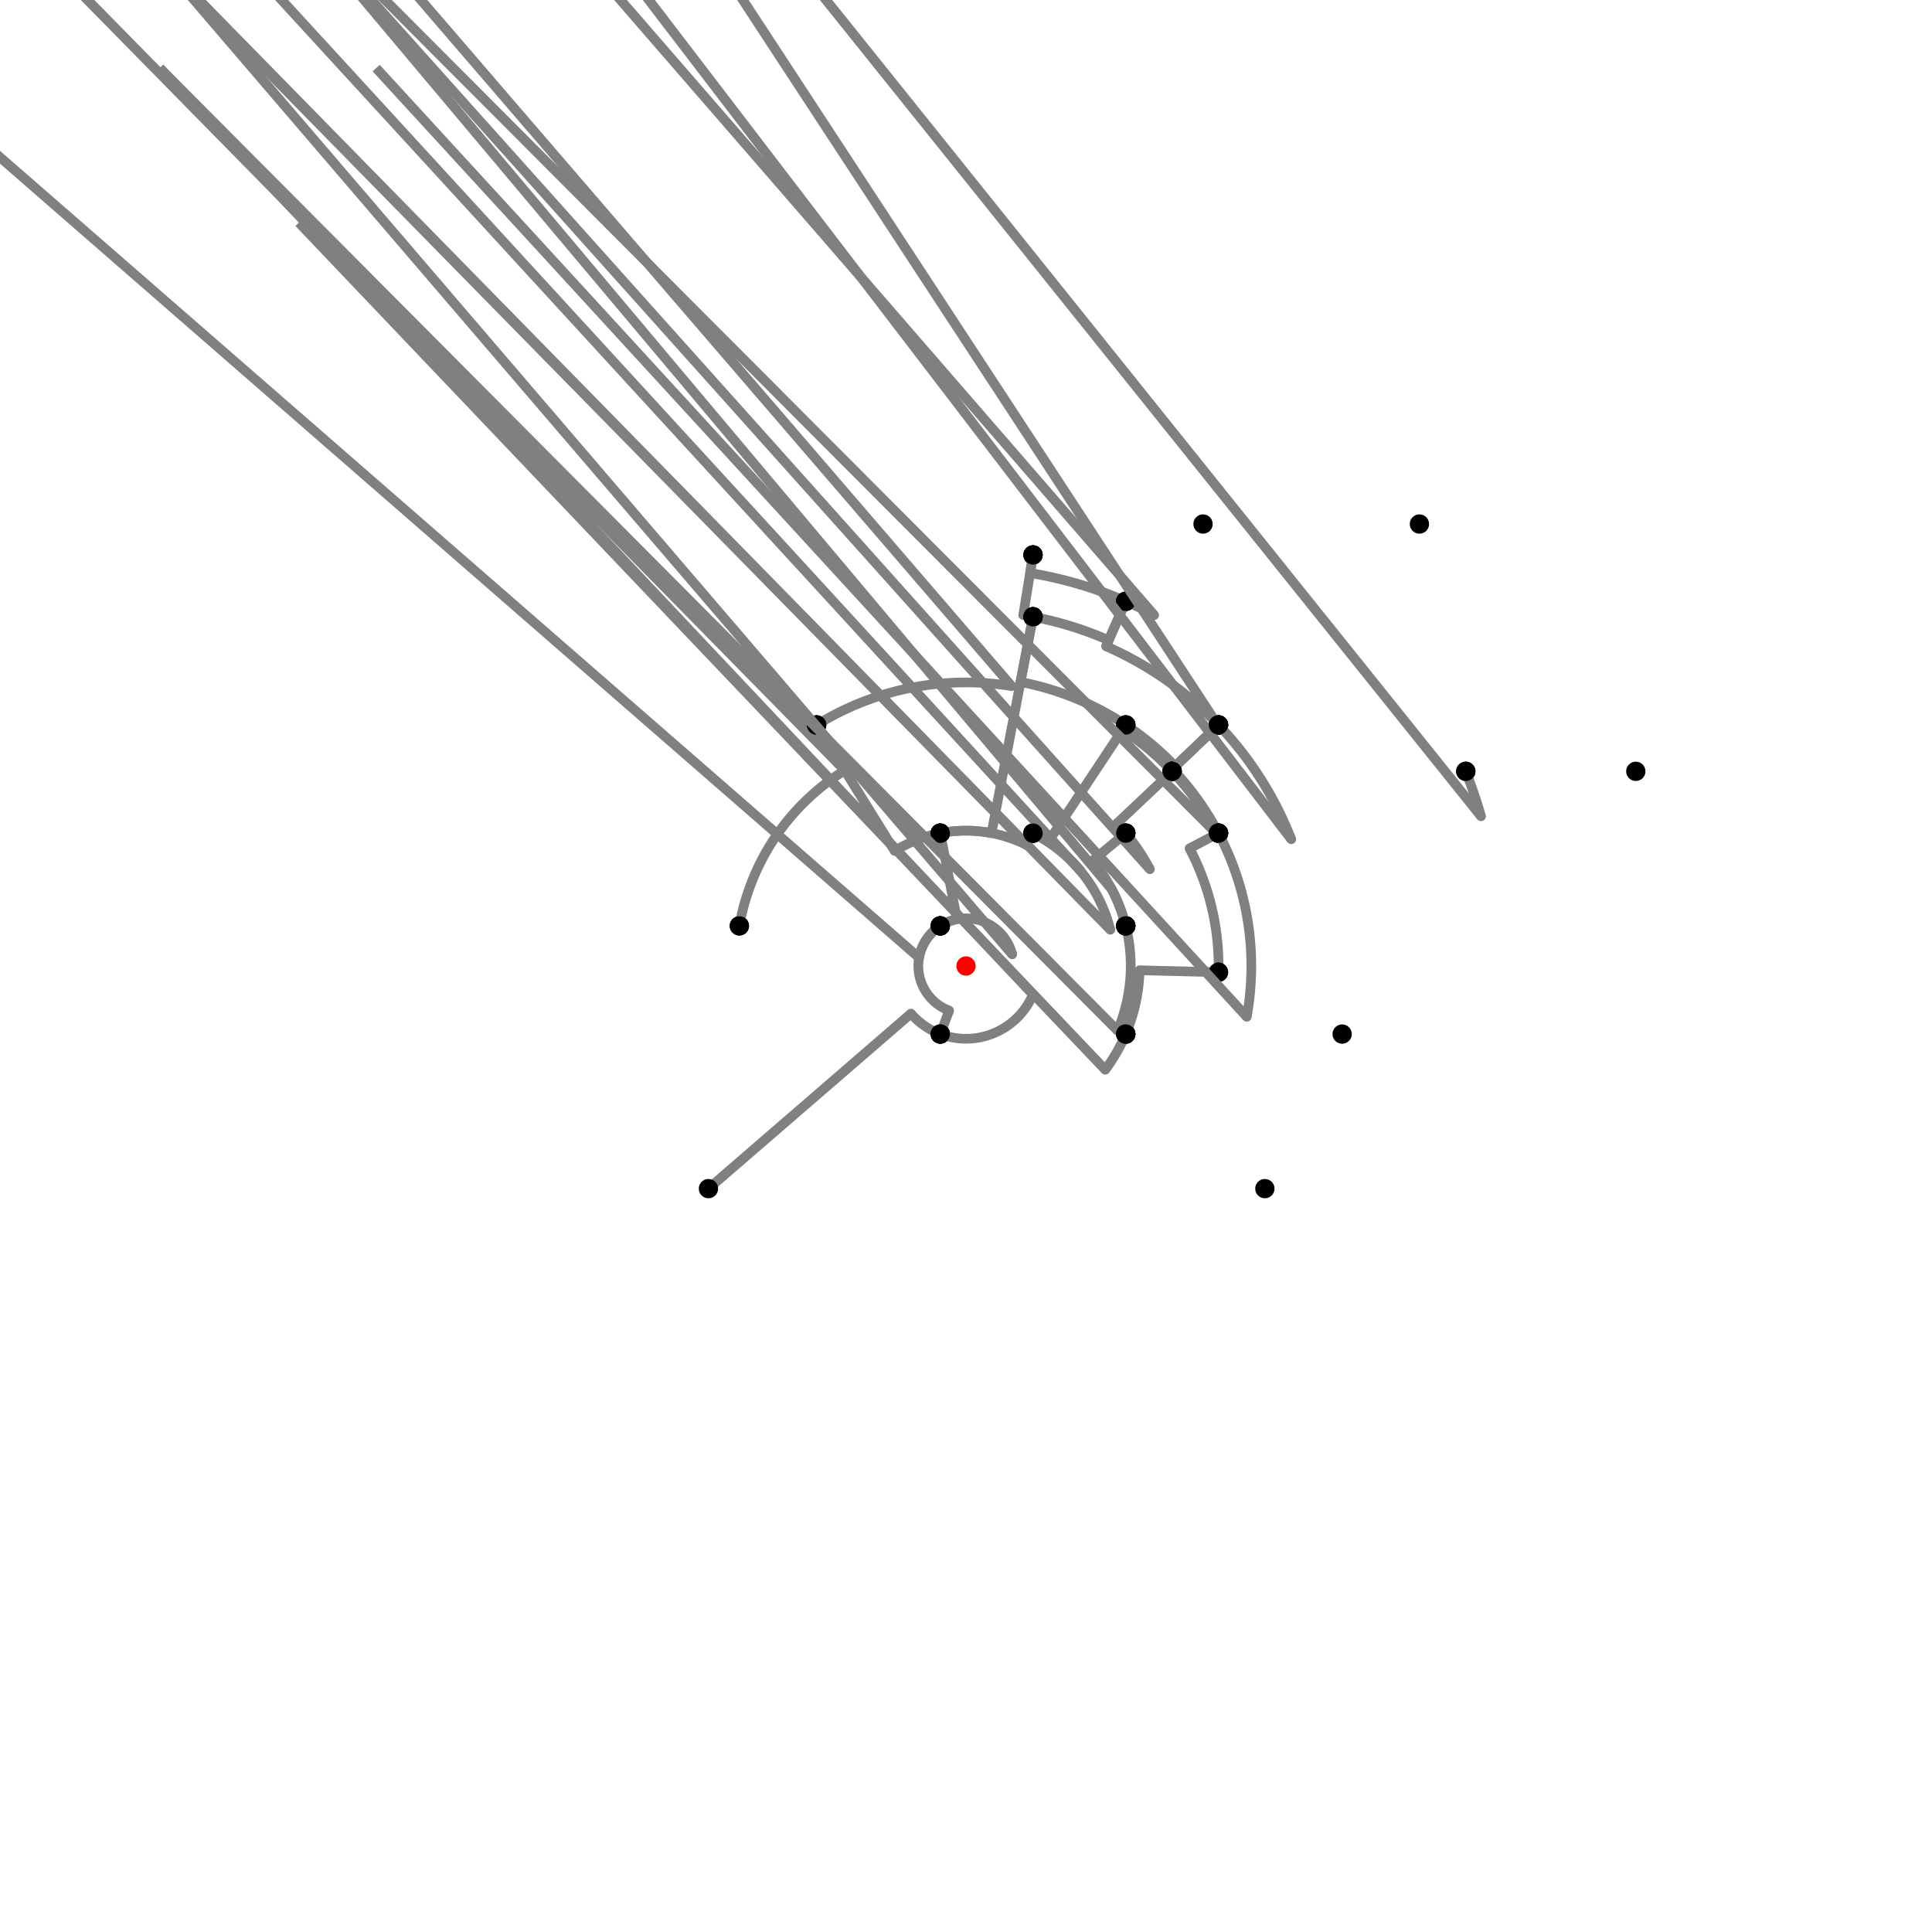 <?xml version="1.0" encoding="UTF-8"?>
<svg xmlns="http://www.w3.org/2000/svg" xmlns:xlink="http://www.w3.org/1999/xlink"
     width="1000" height="1000" viewBox="0 0 1000 1000">
<defs>
</defs>
<rect x="0" y="0" width="1000" height="1000" fill="white" />
<path d="M366.694,615.232 L471.508,524.629" stroke="grey" stroke-width="5" />
<circle cx="471.508" cy="524.629" r="2.5" fill="grey" stroke="none" />
<path d="M471.508,524.629 A37.661,37.661,0,0,0,486.694,535.232" stroke="grey" stroke-width="5" fill="none" />
<circle cx="366.694" cy="615.232" r="5" fill="black" stroke="none" />
<circle cx="486.694" cy="535.232" r="5" fill="black" stroke="none" />
<path d="M486.694,535.232 L491.286,523.074" stroke="grey" stroke-width="5" />
<circle cx="491.286" cy="523.074" r="2.5" fill="grey" stroke="none" />
<path d="M491.286,523.074 A24.665,24.665,0,0,1,486.694,479.232" stroke="grey" stroke-width="5" fill="none" />
<circle cx="486.694" cy="535.232" r="5" fill="black" stroke="none" />
<circle cx="486.694" cy="479.232" r="5" fill="black" stroke="none" />
<path d="M486.694,479.232 A24.665,24.665,0,0,0,475.713,495.7" stroke="grey" stroke-width="5" fill="none" />
<path d="M475.713,495.7 L-117.306,-20.768" stroke="grey" stroke-width="5" />
<circle cx="475.713" cy="495.7" r="2.5" fill="grey" stroke="none" />
<circle cx="486.694" cy="479.232" r="5" fill="black" stroke="none" />
<circle cx="382.694" cy="479.232" r="5" fill="black" stroke="none" />
<path d="M382.694,479.232 A119.13,119.13,0,0,1,437.255,398.733" stroke="grey" stroke-width="5" fill="none" />
<path d="M437.255,398.733 L-77.306,-124.768" stroke="grey" stroke-width="5" />
<circle cx="437.255" cy="398.733" r="2.5" fill="grey" stroke="none" />
<circle cx="382.694" cy="479.232" r="5" fill="black" stroke="none" />
<circle cx="422.694" cy="375.232" r="5" fill="black" stroke="none" />
<path d="M422.694,375.232 A146.776,146.776,0,0,1,523.621,355.137" stroke="grey" stroke-width="5" fill="none" />
<path d="M523.621,355.137 L34.694,-212.768" stroke="grey" stroke-width="5" />
<circle cx="523.621" cy="355.137" r="2.5" fill="grey" stroke="none" />
<circle cx="422.694" cy="375.232" r="5" fill="black" stroke="none" />
<circle cx="534.694" cy="287.232" r="5" fill="black" stroke="none" />
<path d="M534.694,287.232 L533.167,296.6" stroke="grey" stroke-width="5" />
<circle cx="533.167" cy="296.6" r="2.5" fill="grey" stroke="none" />
<path d="M533.167,296.6 A206.086,206.086,0,0,1,582.694,311.232" stroke="grey" stroke-width="5" fill="none" />
<circle cx="534.694" cy="287.232" r="5" fill="black" stroke="none" />
<circle cx="582.694" cy="311.232" r="5" fill="black" stroke="none" />
<path d="M582.694,311.232 L573.859,331.401" stroke="grey" stroke-width="5" />
<circle cx="573.859" cy="331.401" r="2.5" fill="grey" stroke="none" />
<path d="M573.859,331.401 A184.067,184.067,0,0,0,534.694,319.232" stroke="grey" stroke-width="5" fill="none" />
<circle cx="582.694" cy="311.232" r="5" fill="black" stroke="none" />
<circle cx="534.694" cy="319.232" r="5" fill="black" stroke="none" />
<path d="M534.694,287.232 L529.623,318.332" stroke="grey" stroke-width="5" />
<circle cx="529.623" cy="318.332" r="2.5" fill="grey" stroke="none" />
<path d="M529.623,318.332 A184.067,184.067,0,0,1,534.694,319.232" stroke="grey" stroke-width="5" fill="none" />
<circle cx="534.694" cy="287.232" r="5" fill="black" stroke="none" />
<circle cx="534.694" cy="319.232" r="5" fill="black" stroke="none" />
<path d="M534.694,319.232 L513.202,431.212" stroke="grey" stroke-width="5" />
<circle cx="513.202" cy="431.212" r="2.5" fill="grey" stroke="none" />
<path d="M513.202,431.212 A70.043,70.043,0,0,0,486.694,431.232" stroke="grey" stroke-width="5" fill="none" />
<circle cx="534.694" cy="319.232" r="5" fill="black" stroke="none" />
<circle cx="486.694" cy="431.232" r="5" fill="black" stroke="none" />
<path d="M422.694,375.232 L463.109,440.46" stroke="grey" stroke-width="5" />
<circle cx="463.109" cy="440.46" r="2.5" fill="grey" stroke="none" />
<path d="M463.109,440.46 A70.043,70.043,0,0,1,486.694,431.232" stroke="grey" stroke-width="5" fill="none" />
<circle cx="422.694" cy="375.232" r="5" fill="black" stroke="none" />
<circle cx="486.694" cy="431.232" r="5" fill="black" stroke="none" />
<path d="M486.694,431.232 L495.315,475.785" stroke="grey" stroke-width="5" />
<circle cx="495.315" cy="475.785" r="2.5" fill="grey" stroke="none" />
<path d="M495.315,475.785 A24.665,24.665,0,0,0,486.694,479.232" stroke="grey" stroke-width="5" fill="none" />
<circle cx="486.694" cy="431.232" r="5" fill="black" stroke="none" />
<circle cx="486.694" cy="479.232" r="5" fill="black" stroke="none" />
<path d="M582.694,311.232 A206.086,206.086,0,0,1,597.405,318.385" stroke="grey" stroke-width="5" fill="none" />
<path d="M597.405,318.385 L122.694,-228.768" stroke="grey" stroke-width="5" />
<circle cx="597.405" cy="318.385" r="2.5" fill="grey" stroke="none" />
<circle cx="582.694" cy="311.232" r="5" fill="black" stroke="none" />
<circle cx="622.694" cy="271.232" r="5" fill="black" stroke="none" />
<path d="M582.694,311.232 L572.503,334.497" stroke="grey" stroke-width="5" />
<circle cx="572.503" cy="334.497" r="2.5" fill="grey" stroke="none" />
<path d="M572.503,334.497 A180.687,180.687,0,0,1,630.694,375.232" stroke="grey" stroke-width="5" fill="none" />
<circle cx="582.694" cy="311.232" r="5" fill="black" stroke="none" />
<circle cx="630.694" cy="375.232" r="5" fill="black" stroke="none" />
<path d="M534.694,319.232 L528.213,352.999" stroke="grey" stroke-width="5" />
<circle cx="528.213" cy="352.999" r="2.5" fill="grey" stroke="none" />
<path d="M528.213,352.999 A149.684,149.684,0,0,1,582.694,375.232" stroke="grey" stroke-width="5" fill="none" />
<circle cx="534.694" cy="319.232" r="5" fill="black" stroke="none" />
<circle cx="582.694" cy="375.232" r="5" fill="black" stroke="none" />
<path d="M486.694,431.232 A70.043,70.043,0,0,1,531.55,437.465" stroke="grey" stroke-width="5" fill="none" />
<path d="M531.55,437.465 L34.694,-68.768" stroke="grey" stroke-width="5" />
<circle cx="531.55" cy="437.465" r="2.5" fill="grey" stroke="none" />
<circle cx="486.694" cy="431.232" r="5" fill="black" stroke="none" />
<circle cx="534.694" cy="431.232" r="5" fill="black" stroke="none" />
<path d="M486.694,479.232 A24.665,24.665,0,0,1,523.922,493.992" stroke="grey" stroke-width="5" fill="none" />
<path d="M523.922,493.992 L82.694,-20.768" stroke="grey" stroke-width="5" />
<circle cx="523.922" cy="493.992" r="2.5" fill="grey" stroke="none" />
<circle cx="486.694" cy="479.232" r="5" fill="black" stroke="none" />
<circle cx="582.694" cy="479.232" r="5" fill="black" stroke="none" />
<path d="M486.694,535.232 A37.661,37.661,0,0,0,534.648,514.762" stroke="grey" stroke-width="5" fill="none" />
<path d="M534.648,514.762 L82.694,35.232" stroke="grey" stroke-width="5" />
<circle cx="534.648" cy="514.762" r="2.5" fill="grey" stroke="none" />
<circle cx="486.694" cy="535.232" r="5" fill="black" stroke="none" />
<circle cx="582.694" cy="535.232" r="5" fill="black" stroke="none" />
<path d="M630.694,375.232 L608.269,396.641" stroke="grey" stroke-width="5" />
<circle cx="608.269" cy="396.641" r="2.5" fill="grey" stroke="none" />
<path d="M608.269,396.641 A149.684,149.684,0,0,0,582.694,375.232" stroke="grey" stroke-width="5" fill="none" />
<circle cx="630.694" cy="375.232" r="5" fill="black" stroke="none" />
<circle cx="582.694" cy="375.232" r="5" fill="black" stroke="none" />
<path d="M582.694,375.232 L542.552,435.798" stroke="grey" stroke-width="5" />
<circle cx="542.552" cy="435.798" r="2.5" fill="grey" stroke="none" />
<path d="M542.552,435.798 A77.024,77.024,0,0,0,534.694,431.232" stroke="grey" stroke-width="5" fill="none" />
<circle cx="582.694" cy="375.232" r="5" fill="black" stroke="none" />
<circle cx="534.694" cy="431.232" r="5" fill="black" stroke="none" />
<path d="M534.694,431.232 A77.024,77.024,0,0,1,574.704,481.239" stroke="grey" stroke-width="5" fill="none" />
<path d="M574.704,481.239 L82.694,-20.768" stroke="grey" stroke-width="5" />
<circle cx="574.704" cy="481.239" r="2.5" fill="grey" stroke="none" />
<circle cx="534.694" cy="431.232" r="5" fill="black" stroke="none" />
<circle cx="582.694" cy="479.232" r="5" fill="black" stroke="none" />
<path d="M582.694,479.232 A85.262,85.262,0,0,1,578.439,533.42" stroke="grey" stroke-width="5" fill="none" />
<path d="M578.439,533.42 L82.694,35.232" stroke="grey" stroke-width="5" />
<circle cx="578.439" cy="533.42" r="2.5" fill="grey" stroke="none" />
<circle cx="582.694" cy="479.232" r="5" fill="black" stroke="none" />
<circle cx="582.694" cy="535.232" r="5" fill="black" stroke="none" />
<path d="M582.694,535.232 A89.887,89.887,0,0,1,572.085,553.697" stroke="grey" stroke-width="5" fill="none" />
<path d="M572.085,553.697 L154.694,115.232" stroke="grey" stroke-width="5" />
<circle cx="572.085" cy="553.697" r="2.5" fill="grey" stroke="none" />
<circle cx="582.694" cy="535.232" r="5" fill="black" stroke="none" />
<circle cx="654.694" cy="615.232" r="5" fill="black" stroke="none" />
<path d="M630.694,375.232 L606.152,398.662" stroke="grey" stroke-width="5" />
<circle cx="606.152" cy="398.662" r="2.5" fill="grey" stroke="none" />
<path d="M606.152,398.662 A146.757,146.757,0,0,1,606.694,399.232" stroke="grey" stroke-width="5" fill="none" />
<circle cx="630.694" cy="375.232" r="5" fill="black" stroke="none" />
<circle cx="606.694" cy="399.232" r="5" fill="black" stroke="none" />
<path d="M606.694,399.232 L578.191,426.152" stroke="grey" stroke-width="5" />
<circle cx="578.191" cy="426.152" r="2.5" fill="grey" stroke="none" />
<path d="M578.191,426.152 A107.551,107.551,0,0,1,582.694,431.232" stroke="grey" stroke-width="5" fill="none" />
<circle cx="606.694" cy="399.232" r="5" fill="black" stroke="none" />
<circle cx="582.694" cy="431.232" r="5" fill="black" stroke="none" />
<path d="M582.694,431.232 L565.556,445.484" stroke="grey" stroke-width="5" />
<circle cx="565.556" cy="445.484" r="2.5" fill="grey" stroke="none" />
<path d="M565.556,445.484 A85.262,85.262,0,0,1,582.694,479.232" stroke="grey" stroke-width="5" fill="none" />
<circle cx="582.694" cy="431.232" r="5" fill="black" stroke="none" />
<circle cx="582.694" cy="479.232" r="5" fill="black" stroke="none" />
<path d="M582.694,375.232 L581.077,377.672" stroke="grey" stroke-width="5" />
<circle cx="581.077" cy="377.672" r="2.5" fill="grey" stroke="none" />
<path d="M581.077,377.672 A146.757,146.757,0,0,1,606.694,399.232" stroke="grey" stroke-width="5" fill="none" />
<circle cx="582.694" cy="375.232" r="5" fill="black" stroke="none" />
<circle cx="606.694" cy="399.232" r="5" fill="black" stroke="none" />
<path d="M534.694,431.232 A77.024,77.024,0,0,1,559.222,450.752" stroke="grey" stroke-width="5" fill="none" />
<path d="M559.222,450.752 L82.694,-68.768" stroke="grey" stroke-width="5" />
<circle cx="559.222" cy="450.752" r="2.5" fill="grey" stroke="none" />
<circle cx="534.694" cy="431.232" r="5" fill="black" stroke="none" />
<circle cx="582.694" cy="431.232" r="5" fill="black" stroke="none" />
<path d="M630.694,375.232 L606.821,398.023" stroke="grey" stroke-width="5" />
<circle cx="606.821" cy="398.023" r="2.5" fill="grey" stroke="none" />
<path d="M606.821,398.023 A147.682,147.682,0,0,1,630.694,431.232" stroke="grey" stroke-width="5" fill="none" />
<circle cx="630.694" cy="375.232" r="5" fill="black" stroke="none" />
<circle cx="630.694" cy="431.232" r="5" fill="black" stroke="none" />
<path d="M606.694,399.232 A146.757,146.757,0,0,1,629.876,431.663" stroke="grey" stroke-width="5" fill="none" />
<path d="M629.876,431.663 L130.694,-68.768" stroke="grey" stroke-width="5" />
<circle cx="629.876" cy="431.663" r="2.5" fill="grey" stroke="none" />
<circle cx="606.694" cy="399.232" r="5" fill="black" stroke="none" />
<circle cx="630.694" cy="431.232" r="5" fill="black" stroke="none" />
<path d="M582.694,431.232 A107.551,107.551,0,0,1,595.18,449.919" stroke="grey" stroke-width="5" fill="none" />
<path d="M595.18,449.919 L130.694,-68.768" stroke="grey" stroke-width="5" />
<circle cx="595.18" cy="449.919" r="2.5" fill="grey" stroke="none" />
<circle cx="582.694" cy="431.232" r="5" fill="black" stroke="none" />
<circle cx="630.694" cy="431.232" r="5" fill="black" stroke="none" />
<path d="M582.694,479.232 A85.262,85.262,0,0,0,575.454,460.298" stroke="grey" stroke-width="5" fill="none" />
<path d="M575.454,460.298 L130.694,-68.768" stroke="grey" stroke-width="5" />
<circle cx="575.454" cy="460.298" r="2.5" fill="grey" stroke="none" />
<circle cx="582.694" cy="479.232" r="5" fill="black" stroke="none" />
<circle cx="630.694" cy="431.232" r="5" fill="black" stroke="none" />
<path d="M630.694,431.232 L615.696,439.124" stroke="grey" stroke-width="5" />
<circle cx="615.696" cy="439.124" r="2.5" fill="grey" stroke="none" />
<path d="M615.696,439.124 A130.734,130.734,0,0,1,630.694,503.232" stroke="grey" stroke-width="5" fill="none" />
<circle cx="630.694" cy="431.232" r="5" fill="black" stroke="none" />
<circle cx="630.694" cy="503.232" r="5" fill="black" stroke="none" />
<path d="M630.694,503.232 L589.859,502.222" stroke="grey" stroke-width="5" />
<circle cx="589.859" cy="502.222" r="2.5" fill="grey" stroke="none" />
<path d="M589.859,502.222 A89.887,89.887,0,0,1,582.694,535.232" stroke="grey" stroke-width="5" fill="none" />
<circle cx="630.694" cy="503.232" r="5" fill="black" stroke="none" />
<circle cx="582.694" cy="535.232" r="5" fill="black" stroke="none" />
<path d="M630.694,375.232 A180.687,180.687,0,0,0,629.389,373.879" stroke="grey" stroke-width="5" fill="none" />
<path d="M629.389,373.879 L234.694,-228.768" stroke="grey" stroke-width="5" />
<circle cx="629.389" cy="373.879" r="2.5" fill="grey" stroke="none" />
<circle cx="630.694" cy="375.232" r="5" fill="black" stroke="none" />
<circle cx="734.694" cy="271.232" r="5" fill="black" stroke="none" />
<path d="M630.694,375.232 A180.687,180.687,0,0,1,668.365,434.418" stroke="grey" stroke-width="5" fill="none" />
<path d="M668.365,434.418 L258.694,-100.768" stroke="grey" stroke-width="5" />
<circle cx="668.365" cy="434.418" r="2.5" fill="grey" stroke="none" />
<circle cx="630.694" cy="375.232" r="5" fill="black" stroke="none" />
<circle cx="758.694" cy="399.232" r="5" fill="black" stroke="none" />
<path d="M758.694,399.232 A277.627,277.627,0,0,1,766.595,422.514" stroke="grey" stroke-width="5" fill="none" />
<path d="M766.595,422.514 L346.694,-100.768" stroke="grey" stroke-width="5" />
<circle cx="766.595" cy="422.514" r="2.5" fill="grey" stroke="none" />
<circle cx="758.694" cy="399.232" r="5" fill="black" stroke="none" />
<circle cx="846.694" cy="399.232" r="5" fill="black" stroke="none" />
<path d="M630.694,431.232 A147.682,147.682,0,0,1,645.322,526.298" stroke="grey" stroke-width="5" fill="none" />
<path d="M645.322,526.298 L194.694,35.232" stroke="grey" stroke-width="5" />
<circle cx="645.322" cy="526.298" r="2.5" fill="grey" stroke="none" />
<circle cx="630.694" cy="431.232" r="5" fill="black" stroke="none" />
<circle cx="694.694" cy="535.232" r="5" fill="black" stroke="none" />
<circle cx="500" cy="500" r="5" fill="red" stroke="none" />
</svg>